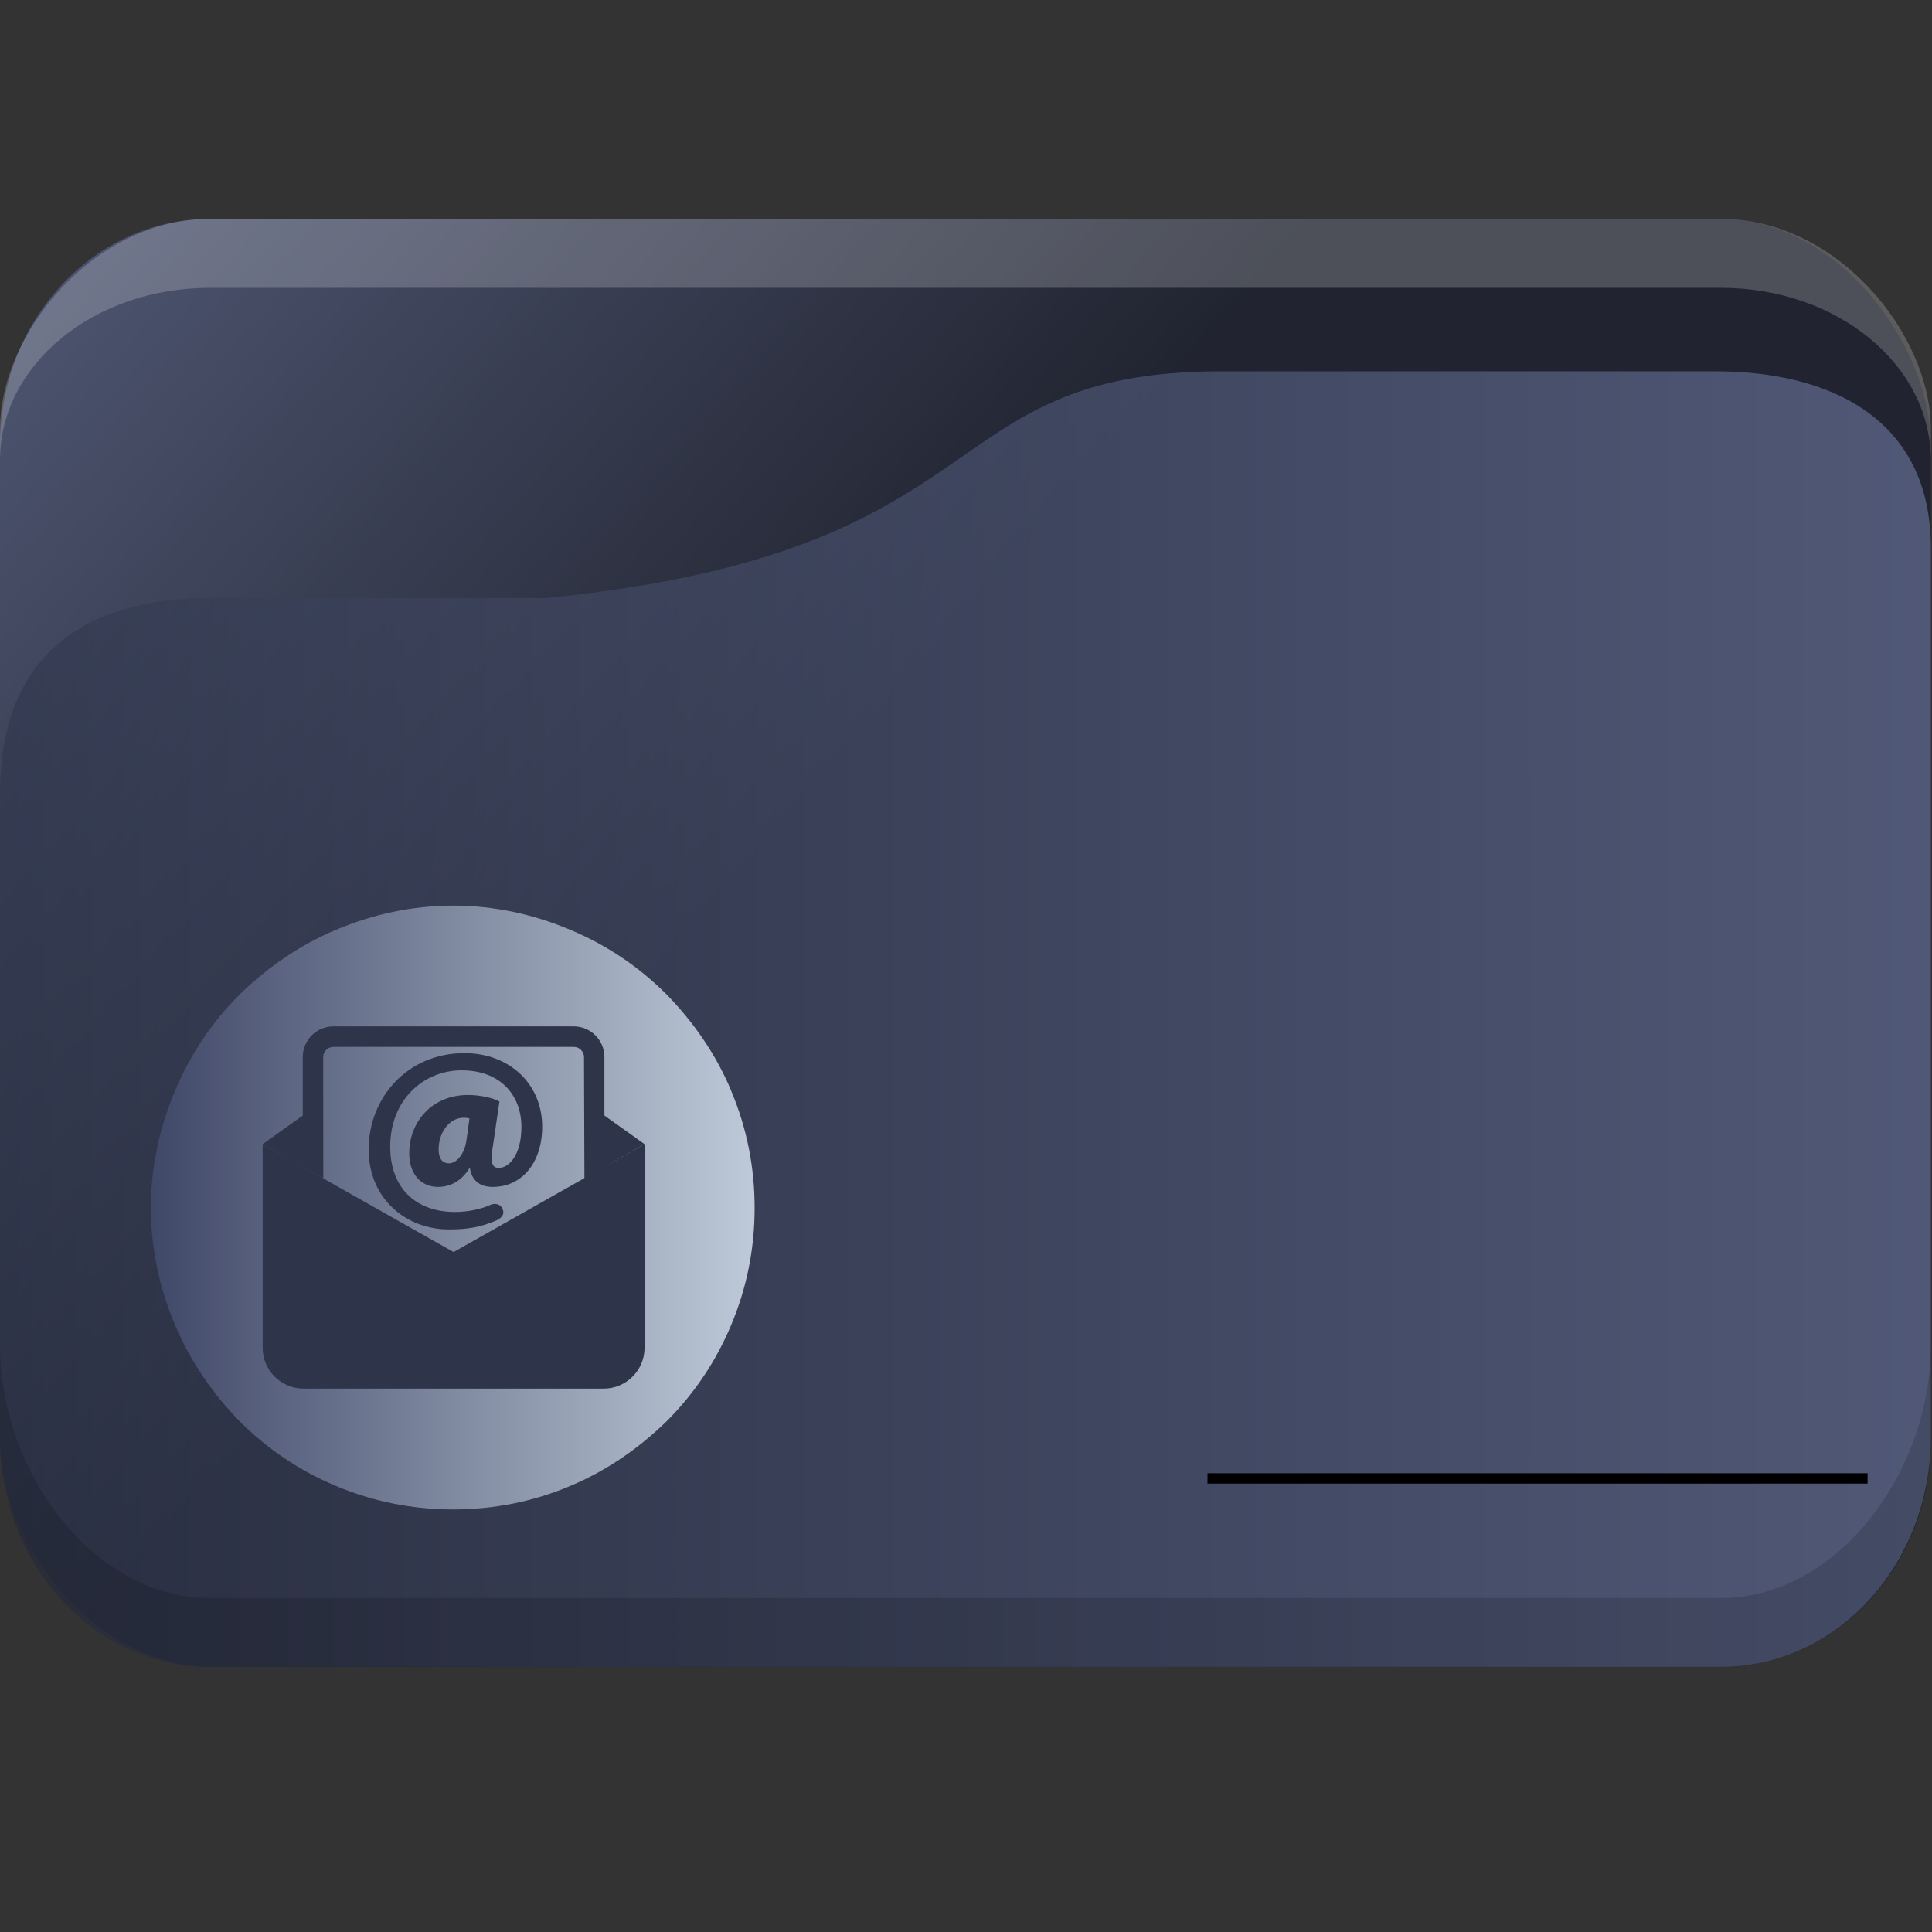 <?xml version="1.0" encoding="UTF-8" standalone="no"?>
<svg
   width="32"
   version="1.1"
   height="32"
   viewBox="0 0 32 32"
   id="svg17"
   sodipodi:docname="folder-mail.svg"
   inkscape:version="1.1.2 (0a00cf5339, 2022-02-04)"
   xmlns:inkscape="http://www.inkscape.org/namespaces/inkscape"
   xmlns:sodipodi="http://sodipodi.sourceforge.net/DTD/sodipodi-0.dtd"
   xmlns:xlink="http://www.w3.org/1999/xlink"
   xmlns="http://www.w3.org/2000/svg"
   xmlns:svg="http://www.w3.org/2000/svg"
   xmlns:rdf="http://www.w3.org/1999/02/22-rdf-syntax-ns#"
   xmlns:cc="http://creativecommons.org/ns#"
   xmlns:dc="http://purl.org/dc/elements/1.1/">
  <rect x="0" y="0" width="32" height="32" fill="#333333" stroke="none"/>
  <sodipodi:namedview
     pagecolor="#ffffff"
     bordercolor="#666666"
     borderopacity="1"
     objecttolerance="10"
     gridtolerance="10"
     guidetolerance="10"
     inkscape:pageopacity="0"
     inkscape:pageshadow="2"
     inkscape:window-width="1920"
     inkscape:window-height="1015"
     id="namedview19"
     showgrid="false"
     inkscape:zoom="9.8125"
     inkscape:cx="-19.770701"
     inkscape:cy="1.0700637"
     inkscape:window-x="0"
     inkscape:window-y="0"
     inkscape:window-maximized="1"
     inkscape:current-layer="layer1"
     inkscape:pagecheckerboard="0" />
  <defs
     id="defs5455">
    <linearGradient
       inkscape:collect="always"
       xlink:href="#linearGradient1295"
       id="linearGradient1493"
       gradientUnits="userSpaceOnUse"
       x1="20.75"
       y1="1025.987"
       x2="-12.063"
       y2="995.359" />
    <linearGradient
       inkscape:collect="always"
       id="linearGradient1295">
      <stop
         style="stop-color:#1d212f;stop-opacity:1;"
         offset="0"
         id="stop1291" />
      <stop
         style="stop-color:#717da8;stop-opacity:1"
         offset="1"
         id="stop1293" />
    </linearGradient>
    <linearGradient
       inkscape:collect="always"
       xlink:href="#linearGradient952"
       id="linearGradient1297"
       x1="2"
       y1="1025.987"
       x2="62.939"
       y2="1025.987"
       gradientUnits="userSpaceOnUse" />
    <linearGradient
       inkscape:collect="always"
       id="linearGradient952">
      <stop
         style="stop-color:#2e354b;stop-opacity:1"
         offset="0"
         id="stop948" />
      <stop
         style="stop-color:#717da8;stop-opacity:1"
         offset="1"
         id="stop950" />
    </linearGradient>
    <linearGradient
       inkscape:collect="always"
       xlink:href="#linearGradient875"
       id="linearGradient877"
       x1="389.571"
       y1="523.798"
       x2="409.571"
       y2="523.798"
       gradientUnits="userSpaceOnUse"
       gradientTransform="matrix(0.5,0,0,0.5,192.286,273.899)" />
    <linearGradient
       inkscape:collect="always"
       id="linearGradient875">
      <stop
         style="stop-color:#404868;stop-opacity:1"
         offset="0"
         id="stop871" />
      <stop
         style="stop-color:#becad8;stop-opacity:1"
         offset="1"
         id="stop873" />
    </linearGradient>
  </defs>
  <g
     inkscape:label="Capa 1"
     inkscape:groupmode="layer"
     id="layer1"
     transform="translate(-384.571,-515.798)">
    <g
       transform="matrix(0.533,0,0,0.571,383.505,-52.924)"
       id="g19">
      <rect
         width="60"
         height="42"
         x="2"
         y="1002.36"
         rx="6.522"
         ry="6.562"
         style="opacity:0.85;fill:url(#linearGradient1493);fill-opacity:1;stroke:none"
         id="rect11" />
      <path
         d="m 8.522,1002.36 c -3.613,0 -6.522,3.33 -6.522,6.1 v 0.9 c 0,-2.77 2.909,-5 6.522,-5 h 46.957 c 3.613,0 6.522,2.23 6.522,5 v -0.9 c 0,-2.77 -2.909,-6.1 -6.522,-6.1 z"
         style="opacity:0.2;fill:#ffffff;fill-opacity:1;stroke:none"
         id="path13"
         sodipodi:nodetypes="sscsscsss" />
      <path
         d="m 8.522,1013.36 h 10.435 c 14.348,-1.333 11.861,-6.578 20.992,-6.578 h 15.362 c 3.613,0 6.689,1.414 6.689,5.108 v 25.803 c 0,3.693 -2.908,6.667 -6.521,6.667 H 8.522 c -3.613,0 -6.522,-2.973 -6.522,-6.667 v -18.667 c 0,-4 2.609,-5.667 6.522,-5.667 z"
         style="opacity:0.6;fill:url(#linearGradient1297);fill-opacity:1;stroke:none"
         id="path15"
         sodipodi:nodetypes="scsssssssss" />
      <path
         d="m 2,1035.03 v 2.667 c 0,3.693 2.909,6.667 6.522,6.667 h 46.957 c 3.613,0 6.522,-2.973 6.522,-6.667 v -2.667 c 0,3.693 -2.909,7.333 -6.522,7.333 H 8.522 c -3.613,0 -6.522,-3.64 -6.522,-7.333 z"
         style="opacity:0.15;fill:#000000;fill-opacity:1;stroke:none"
         id="path17" />
    </g>
    <rect
       y="540.2"
       x="404.571"
       height="0.171"
       width="10.933"
       id="rect4209"
       style="fill:#000000;fill-opacity:1;fill-rule:nonzero;stroke:none;stroke-width:0.211;stroke-linecap:round;stroke-linejoin:round;stroke-miterlimit:4;stroke-dasharray:none;stroke-dashoffset:0;stroke-opacity:1" />
    <path
       d="m 396.68,533.859 c -0.249,-0.593 -0.617,-1.127 -1.068,-1.59 -0.463,-0.463 -0.996,-0.819 -1.59,-1.068 -0.617,-0.261 -1.269,-0.403 -1.946,-0.403 -0.676,0 -1.329,0.142 -1.945,0.403 -0.593,0.249 -1.127,0.617 -1.59,1.068 -0.463,0.463 -0.819,0.996 -1.068,1.59 -0.261,0.617 -0.403,1.269 -0.403,1.946 0,0.676 0.142,1.329 0.403,1.945 0.249,0.593 0.617,1.127 1.068,1.59 0.463,0.463 0.996,0.819 1.59,1.068 0.617,0.261 1.269,0.391 1.945,0.391 0.676,0 1.329,-0.13 1.945,-0.391 0.593,-0.249 1.127,-0.617 1.59,-1.068 0.463,-0.463 0.819,-0.996 1.068,-1.59 0.261,-0.617 0.391,-1.269 0.391,-1.945 1.7e-4,-0.676 -0.13,-1.329 -0.391,-1.945 z"
       id="path67-3"
       style="fill:url(#linearGradient877);fill-opacity:1;stroke-width:0.021" />
    <path
       d="m 392.084,536.536 -3.163,-1.787 v 3.371 c 0,0.374 0.303,0.678 0.678,0.678 h 4.97 c 0.374,0 0.678,-0.303 0.678,-0.678 v -3.372 z"
       id="path2-3"
       style="fill:#2e354b;fill-opacity:1;stroke-width:0.243" />
    <path
       d="m 389.926,535.317 -0.002,-2.01 c -8e-5,-0.093 0.076,-0.169 0.169,-0.169 h 3.982 c 0.093,0 0.169,0.076 0.169,0.169 l 0.007,2.025 0.492,-0.297 0.503,-0.287 -0.664,-0.473 v -0.969 c 0,-0.28 -0.228,-0.508 -0.508,-0.508 h -1.434 l -0.501,-2.9e-4 -0.612,4e-4 h -1.434 c -0.28,-1.3e-4 -0.508,0.228 -0.508,0.508 v 0.969 l -0.663,0.473 0.572,0.331 z"
       id="path4"
       style="fill:#2e354b;fill-opacity:1;stroke-width:0.243"
       sodipodi:nodetypes="cssssccccssccccscccc" />
    <path
       d="m 392.843,534.043 c -0.097,-0.059 -0.327,-0.109 -0.516,-0.109 -0.613,0 -0.978,0.457 -0.978,0.965 0,0.348 0.197,0.558 0.478,0.558 0.214,0 0.394,-0.109 0.516,-0.306 h 0.012 c 0.034,0.206 0.168,0.306 0.378,0.306 0.478,0 0.818,-0.395 0.818,-0.999 0,-0.709 -0.545,-1.217 -1.288,-1.217 -0.948,0 -1.586,0.743 -1.586,1.594 0,0.827 0.629,1.326 1.326,1.326 0.306,0 0.516,-0.034 0.776,-0.143 0,0 0.173,-0.06 0.118,-0.191 -0.055,-0.131 -0.193,-0.077 -0.193,-0.077 -0.168,0.08 -0.399,0.122 -0.6,0.122 -0.625,0 -1.07,-0.378 -1.07,-1.083 0,-0.78 0.558,-1.263 1.183,-1.263 0.646,0 0.99,0.416 0.99,0.936 0,0.482 -0.218,0.688 -0.382,0.68 -0.109,-0.003 -0.13,-0.105 -0.097,-0.315 z m -0.546,0.642 c -0.034,0.235 -0.168,0.382 -0.289,0.382 -0.113,0 -0.172,-0.084 -0.172,-0.231 0,-0.285 0.181,-0.525 0.415,-0.525 0.034,0 0.067,0.003 0.096,0.013 z"
       id="path6"
       style="fill:#2e354b;fill-opacity:1;stroke-width:0.281" />
  </g>
</svg>
